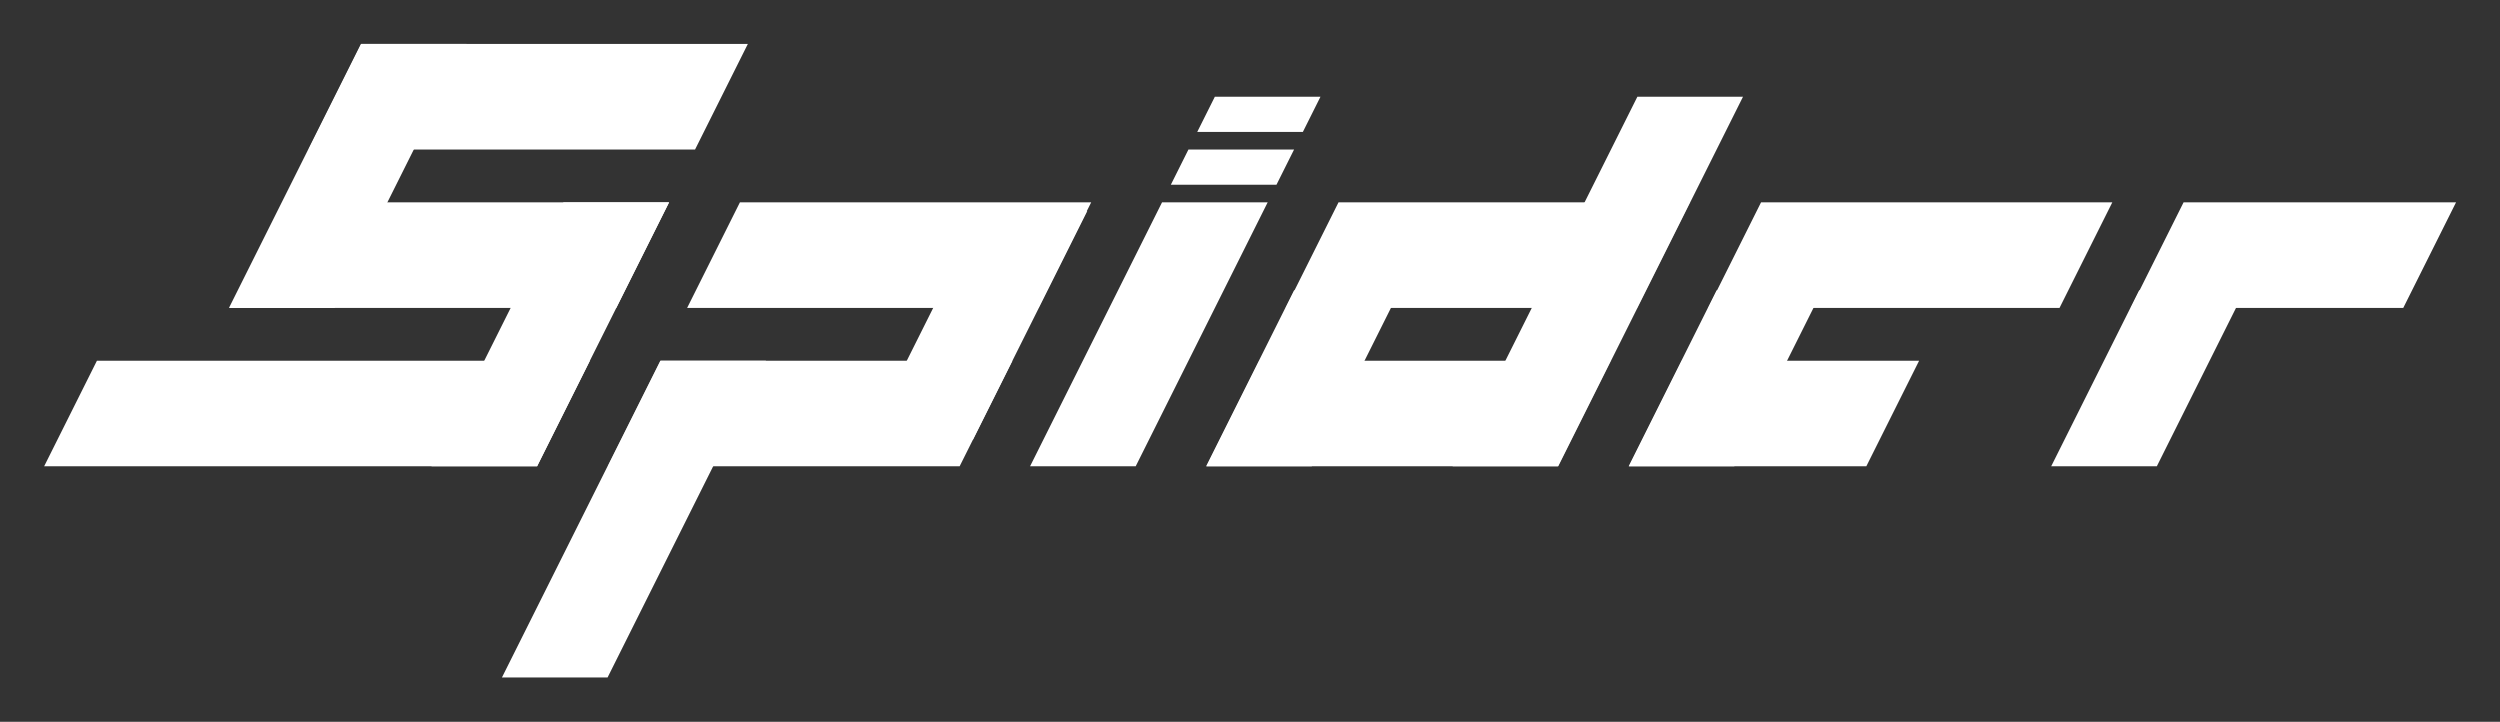 <?xml version="1.0" encoding="UTF-8" standalone="no"?>
<!-- Created with Inkscape (http://www.inkscape.org/) -->

<svg
   xmlns:dc="http://purl.org/dc/elements/1.1/"
   xmlns:cc="http://creativecommons.org/ns#"
   xmlns:rdf="http://www.w3.org/1999/02/22-rdf-syntax-ns#"
   xmlns:svg="http://www.w3.org/2000/svg"
   xmlns="http://www.w3.org/2000/svg"
   xmlns:sodipodi="http://sodipodi.sourceforge.net/DTD/sodipodi-0.dtd"
   xmlns:inkscape="http://www.inkscape.org/namespaces/inkscape"
   width="2840"
   height="820"
   viewBox="0 0 2840 820"
   id="svg2"
   version="1.1"
   inkscape:version="0.91 r13725"
   sodipodi:docname="brand.svg"
   inkscape:export-filename="/home/nanino/projects/slider/resources/brand"
   inkscape:export-xdpi="90"
   inkscape:export-ydpi="90">
  <rect x="0" y="0" width="2840" height="820" fill="#333333" stroke="none"/>
  <defs
     id="defs4" />
  <sodipodi:namedview
     id="base"
     pagecolor="#000000"
     bordercolor="#666666"
     borderopacity="1.0"
     inkscape:pageopacity="0"
     inkscape:pageshadow="2"
     inkscape:zoom="0.32"
     inkscape:cx="2346.0846"
     inkscape:cy="251.74589"
     inkscape:document-units="px"
     inkscape:current-layer="g4758"
     showgrid="true"
     showguides="true"
     objecttolerance="10000"
     guidetolerance="10000"
     inkscape:snap-path-clip="true"
     inkscape:snap-path-mask="true"
     inkscape:snap-perpendicular="true"
     units="px"
     fit-margin-top="50"
     fit-margin-left="50"
     fit-margin-right="50"
     fit-margin-bottom="50"
     inkscape:snap-bbox="true"
     inkscape:guide-bbox="true"
     inkscape:snap-grids="true"
     inkscape:snap-center="true"
     inkscape:snap-object-midpoints="true"
     inkscape:snap-midpoints="true"
     inkscape:snap-bbox-midpoints="true"
     inkscape:snap-bbox-edge-midpoints="true"
     inkscape:bbox-nodes="true"
     inkscape:bbox-paths="true"
     inkscape:window-width="1920"
     inkscape:window-height="1080"
     inkscape:window-x="1366"
     inkscape:window-y="0"
     inkscape:window-maximized="0"
     borderlayer="false"
     inkscape:object-paths="true"
     inkscape:snap-intersection-paths="true"
     inkscape:object-nodes="true"
     inkscape:snap-smooth-nodes="true">
    <sodipodi:guide
       position="1680,590"
       orientation="0,1"
       id="guide4181" />
    <sodipodi:guide
       position="1710,290"
       orientation="0,1"
       id="guide4183" />
    <sodipodi:guide
       position="1710,710"
       orientation="0,1"
       id="guide4193" />
    <sodipodi:guide
       position="1630,410"
       orientation="0,1"
       id="guide4195" />
    <sodipodi:guide
       position="2230,470"
       orientation="0,1"
       id="guide4802" />
    <sodipodi:guide
       position="690,650"
       orientation="0,1"
       id="guide4804" />
    <sodipodi:guide
       position="410,770"
       orientation="0.894,-0.447"
       id="guide4806" />
    <sodipodi:guide
       position="470,650"
       orientation="0.894,-0.447"
       id="guide4808" />
    <sodipodi:guide
       position="850,770"
       orientation="0.894,-0.447"
       id="guide4810" />
    <sodipodi:guide
       position="1170,290"
       orientation="-0.894,0.447"
       id="guide4812" />
  </sodipodi:namedview>
  <g
     inkscape:groupmode="layer"
     id="layer2"
     inkscape:label="letras original"
     transform="translate(284.286,-82.362)"
     style="display:none">
    <rect
       style="fill:#ffffff;fill-opacity:1;stroke:none;stroke-width:1;stroke-miterlimit:4;stroke-dasharray:none;stroke-opacity:1"
       id="rect4201"
       width="560"
       height="120"
       x="-154.286"
       y="432.362" />
    <rect
       style="fill:#ffffff;fill-opacity:1;stroke:none;stroke-width:1;stroke-miterlimit:4;stroke-dasharray:none;stroke-opacity:1"
       id="rect4203"
       width="120"
       height="300"
       x="285.714"
       y="252.362" />
    <rect
       style="display:inline;fill:#ffffff;fill-opacity:1;stroke:none;stroke-width:1;stroke-miterlimit:4;stroke-dasharray:none;stroke-opacity:1"
       id="rect4201-3"
       width="439.039"
       height="120"
       x="-33.325"
       y="252.362" />
    <rect
       style="display:inline;fill:#ffffff;fill-opacity:1;stroke:none;stroke-width:1;stroke-miterlimit:4;stroke-dasharray:none;stroke-opacity:1"
       id="rect4201-3-1"
       width="439.039"
       height="120"
       x="-33.805"
       y="72.362" />
    <rect
       style="display:inline;fill:#ffffff;fill-opacity:1;stroke:none;stroke-width:1;stroke-miterlimit:4;stroke-dasharray:none;stroke-opacity:1"
       id="rect4203-8"
       width="120"
       height="300"
       x="-34.286"
       y="72.362" />
    <rect
       style="display:inline;fill:#ffffff;fill-opacity:1;stroke:none;stroke-width:1;stroke-miterlimit:4;stroke-dasharray:none;stroke-opacity:1"
       id="rect4203-7"
       width="120"
       height="360"
       x="485.714"
       y="432.362" />
    <rect
       style="display:inline;fill:#ffffff;fill-opacity:1;stroke:none;stroke-width:1;stroke-miterlimit:4;stroke-dasharray:none;stroke-opacity:1"
       id="rect4201-3-4"
       width="399.52"
       height="120"
       x="486.195"
       y="432.362" />
    <rect
       style="display:inline;fill:#ffffff;fill-opacity:1;stroke:none;stroke-width:1;stroke-miterlimit:4;stroke-dasharray:none;stroke-opacity:1"
       id="rect4201-3-4-1"
       width="399.039"
       height="120"
       x="486.195"
       y="252.362" />
    <rect
       style="display:inline;fill:#ffffff;fill-opacity:1;stroke:none;stroke-width:1;stroke-miterlimit:4;stroke-dasharray:none;stroke-opacity:1"
       id="rect4203-7-6"
       width="120"
       height="260"
       x="765.714"
       y="262.362" />
    <rect
       style="display:inline;fill:#ffffff;fill-opacity:1;stroke:none;stroke-width:1;stroke-miterlimit:4;stroke-dasharray:none;stroke-opacity:1"
       id="rect4203-7-6-3"
       width="120"
       height="300"
       x="965.714"
       y="252.362" />
    <rect
       style="display:inline;fill:#ffffff;fill-opacity:1;stroke:none;stroke-width:1;stroke-miterlimit:4;stroke-dasharray:none;stroke-opacity:1"
       id="rect4203-7-6-3-8"
       width="120"
       height="40"
       x="965.714"
       y="192.362" />
    <rect
       style="display:inline;fill:#ffffff;fill-opacity:1;stroke:none;stroke-width:1;stroke-miterlimit:4;stroke-dasharray:none;stroke-opacity:1"
       id="rect4203-7-6-3-8-5"
       width="120"
       height="40"
       x="965.714"
       y="132.362" />
    <rect
       style="display:inline;fill:#ffffff;fill-opacity:1;stroke:none;stroke-width:1;stroke-miterlimit:4;stroke-dasharray:none;stroke-opacity:1"
       id="rect4201-3-4-1-5"
       width="399.039"
       height="120"
       x="1166.195"
       y="432.362" />
    <rect
       style="display:inline;fill:#ffffff;fill-opacity:1;stroke:none;stroke-width:1;stroke-miterlimit:4;stroke-dasharray:none;stroke-opacity:1"
       id="rect4203-7-6-3-0"
       width="120"
       height="420"
       x="1445.714"
       y="132.362" />
    <rect
       style="display:inline;fill:#ffffff;fill-opacity:1;stroke:none;stroke-width:1;stroke-miterlimit:4;stroke-dasharray:none;stroke-opacity:1"
       id="rect4203-7-6-3-1"
       width="120"
       height="200"
       x="1165.714"
       y="352.362" />
    <rect
       style="display:inline;fill:#ffffff;fill-opacity:1;stroke:none;stroke-width:1;stroke-miterlimit:4;stroke-dasharray:none;stroke-opacity:1"
       id="rect4201-3-4-1-5-6"
       width="399.039"
       height="120"
       x="1166.195"
       y="252.362" />
    <rect
       style="display:inline;fill:#ffffff;fill-opacity:1;stroke:none;stroke-width:1;stroke-miterlimit:4;stroke-dasharray:none;stroke-opacity:1"
       id="rect4201-3-4-1-5-4"
       width="269.52"
       height="120"
       x="1646.195"
       y="432.362" />
    <rect
       style="display:inline;fill:#ffffff;fill-opacity:1;stroke:none;stroke-width:1;stroke-miterlimit:4;stroke-dasharray:none;stroke-opacity:1"
       id="rect4203-7-6-3-1-5"
       width="120"
       height="200"
       x="1645.714"
       y="352.362" />
    <rect
       style="display:inline;fill:#ffffff;fill-opacity:1;stroke:none;stroke-width:1;stroke-miterlimit:4;stroke-dasharray:none;stroke-opacity:1"
       id="rect4201-3-4-1-5-6-6"
       width="399.039"
       height="120"
       x="1646.195"
       y="252.362" />
    <rect
       style="display:inline;fill:#ffffff;fill-opacity:1;stroke:none;stroke-width:1;stroke-miterlimit:4;stroke-dasharray:none;stroke-opacity:1"
       id="rect4203-7-6-3-1-5-5"
       width="120"
       height="300"
       x="2125.714"
       y="252.362" />
    <rect
       style="display:inline;fill:#ffffff;fill-opacity:1;stroke:none;stroke-width:1;stroke-miterlimit:4;stroke-dasharray:none;stroke-opacity:1"
       id="rect4201-3-4-1-5-6-6-2"
       width="299.52"
       height="120"
       x="2126.195"
       y="252.362" />
  </g>
  <g
     style="display:inline"
     transform="translate(284.286,-82.362)"
     inkscape:label="letras chaf"
     id="g4758"
     inkscape:groupmode="layer">
    <rect
       y="550.478"
       x="71.895"
       height="134.164"
       width="560"
       id="rect4760"
       style="fill:#ffffff;fill-opacity:1;stroke:none;stroke-width:1;stroke-miterlimit:4;stroke-dasharray:none;stroke-opacity:1"
       transform="matrix(1,0,-0.447,0.894,0,0)" />
    <rect
       y="349.232"
       x="511.895"
       height="335.41"
       width="120"
       id="rect4762"
       style="fill:#ffffff;fill-opacity:1;stroke:none;stroke-width:1;stroke-miterlimit:4;stroke-dasharray:none;stroke-opacity:1"
       transform="matrix(1,0,-0.447,0.894,0,0)" />
    <rect
       y="349.232"
       x="192.856"
       height="134.164"
       width="439.039"
       id="rect4764"
       style="display:inline;fill:#ffffff;fill-opacity:1;stroke:none;stroke-width:1;stroke-miterlimit:4;stroke-dasharray:none;stroke-opacity:1"
       transform="matrix(1,0,-0.447,0.894,0,0)" />
    <rect
       y="147.985"
       x="192.376"
       height="134.164"
       width="439.039"
       id="rect4766"
       style="display:inline;fill:#ffffff;fill-opacity:1;stroke:none;stroke-width:1;stroke-miterlimit:4;stroke-dasharray:none;stroke-opacity:1"
       transform="matrix(1,0,-0.447,0.894,0,0)" />
    <rect
       y="147.985"
       x="191.895"
       height="335.41"
       width="120"
       id="rect4768"
       style="display:inline;fill:#ffffff;fill-opacity:1;stroke:none;stroke-width:1;stroke-miterlimit:4;stroke-dasharray:none;stroke-opacity:1"
       transform="matrix(1,0,-0.447,0.894,0,0)" />
    <rect
       y="550.478"
       x="711.895"
       height="402.492"
       width="120"
       id="rect4770"
       style="display:inline;fill:#ffffff;fill-opacity:1;stroke:none;stroke-width:1;stroke-miterlimit:4;stroke-dasharray:none;stroke-opacity:1"
       transform="matrix(1,0,-0.447,0.894,0,0)" />
    <rect
       y="550.478"
       x="712.376"
       height="134.164"
       width="399.52"
       id="rect4772"
       style="display:inline;fill:#ffffff;fill-opacity:1;stroke:none;stroke-width:1;stroke-miterlimit:4;stroke-dasharray:none;stroke-opacity:1"
       transform="matrix(1,0,-0.447,0.894,0,0)" />
    <rect
       y="349.232"
       x="712.376"
       height="134.164"
       width="399.039"
       id="rect4774"
       style="display:inline;fill:#ffffff;fill-opacity:1;stroke:none;stroke-width:1;stroke-miterlimit:4;stroke-dasharray:none;stroke-opacity:1"
       transform="matrix(1,0,-0.447,0.894,0,0)" />
    <rect
       y="360.412"
       x="991.895"
       height="290.689"
       width="120"
       id="rect4776"
       style="display:inline;fill:#ffffff;fill-opacity:1;stroke:none;stroke-width:1;stroke-miterlimit:4;stroke-dasharray:none;stroke-opacity:1"
       transform="matrix(1,0,-0.447,0.894,0,0)" />
    <rect
       y="349.232"
       x="1191.895"
       height="335.41"
       width="120"
       id="rect4778"
       style="display:inline;fill:#ffffff;fill-opacity:1;stroke:none;stroke-width:1;stroke-miterlimit:4;stroke-dasharray:none;stroke-opacity:1"
       transform="matrix(1,0,-0.447,0.894,0,0)" />
    <rect
       y="282.15"
       x="1191.895"
       height="44.721"
       width="120"
       id="rect4780"
       style="display:inline;fill:#ffffff;fill-opacity:1;stroke:none;stroke-width:1;stroke-miterlimit:4;stroke-dasharray:none;stroke-opacity:1"
       transform="matrix(1,0,-0.447,0.894,0,0)" />
    <rect
       y="215.067"
       x="1191.895"
       height="44.721"
       width="120"
       id="rect4782"
       style="display:inline;fill:#ffffff;fill-opacity:1;stroke:none;stroke-width:1;stroke-miterlimit:4;stroke-dasharray:none;stroke-opacity:1"
       transform="matrix(1,0,-0.447,0.894,0,0)" />
    <rect
       y="550.478"
       x="1392.376"
       height="134.164"
       width="399.039"
       id="rect4784"
       style="display:inline;fill:#ffffff;fill-opacity:1;stroke:none;stroke-width:1;stroke-miterlimit:4;stroke-dasharray:none;stroke-opacity:1"
       transform="matrix(1,0,-0.447,0.894,0,0)" />
    <rect
       y="215.067"
       x="1671.895"
       height="469.574"
       width="120"
       id="rect4786"
       style="display:inline;fill:#ffffff;fill-opacity:1;stroke:none;stroke-width:1;stroke-miterlimit:4;stroke-dasharray:none;stroke-opacity:1"
       transform="matrix(1,0,-0.447,0.894,0,0)" />
    <rect
       y="461.035"
       x="1391.895"
       height="223.607"
       width="120"
       id="rect4788"
       style="display:inline;fill:#ffffff;fill-opacity:1;stroke:none;stroke-width:1;stroke-miterlimit:4;stroke-dasharray:none;stroke-opacity:1"
       transform="matrix(1,0,-0.447,0.894,0,0)" />
    <rect
       y="349.232"
       x="1392.376"
       height="134.164"
       width="399.039"
       id="rect4790"
       style="display:inline;fill:#ffffff;fill-opacity:1;stroke:none;stroke-width:1;stroke-miterlimit:4;stroke-dasharray:none;stroke-opacity:1"
       transform="matrix(1,0,-0.447,0.894,0,0)" />
    <rect
       y="550.478"
       x="1872.376"
       height="134.164"
       width="269.52"
       id="rect4792"
       style="display:inline;fill:#ffffff;fill-opacity:1;stroke:none;stroke-width:1;stroke-miterlimit:4;stroke-dasharray:none;stroke-opacity:1"
       transform="matrix(1,0,-0.447,0.894,0,0)" />
    <rect
       y="461.035"
       x="1871.895"
       height="223.607"
       width="120"
       id="rect4794"
       style="display:inline;fill:#ffffff;fill-opacity:1;stroke:none;stroke-width:1;stroke-miterlimit:4;stroke-dasharray:none;stroke-opacity:1"
       transform="matrix(1,0,-0.447,0.894,0,0)" />
    <rect
       y="349.232"
       x="1872.376"
       height="134.164"
       width="399.039"
       id="rect4796"
       style="display:inline;fill:#ffffff;fill-opacity:1;stroke:none;stroke-width:1;stroke-miterlimit:4;stroke-dasharray:none;stroke-opacity:1"
       transform="matrix(1,0,-0.447,0.894,0,0)" />
    <rect
       y="461.035"
       x="2351.895"
       height="223.607"
       width="120"
       id="rect4798"
       style="display:inline;fill:#ffffff;fill-opacity:1;stroke:none;stroke-width:1;stroke-miterlimit:4;stroke-dasharray:none;stroke-opacity:1"
       transform="matrix(1,0,-0.447,0.894,0,0)" />
    <rect
       y="349.232"
       x="2352.376"
       height="134.164"
       width="309.52"
       id="rect4800"
       style="display:inline;fill:#ffffff;fill-opacity:1;stroke:none;stroke-width:1;stroke-miterlimit:4;stroke-dasharray:none;stroke-opacity:1"
       transform="matrix(1,0,-0.447,0.894,0,0)" />
  </g>
  <g
     inkscape:groupmode="layer"
     id="layer4"
     inkscape:label="web1"
     style="display:none">
    <path
       style="fill:none;fill-rule:evenodd;stroke:#000000;stroke-width:28.4;stroke-linecap:butt;stroke-linejoin:miter;stroke-miterlimit:4;stroke-dasharray:none;stroke-opacity:1"
       d="m 150,550 920,-1000 360,1120 800,-960 680,920 -1440,-840 L 270,870 -10,-210 1470,950 3070,-170 l -3200,440"
       id="path5544"
       inkscape:connector-curvature="0" />
    <path
       style="fill:none;fill-rule:evenodd;stroke:#000000;stroke-width:1px;stroke-linecap:butt;stroke-linejoin:miter;stroke-opacity:1"
       d="m 3022.565,385.945 245.488,-141.732 -306.859,35.433 46.029,-8.858"
       id="path5548"
       inkscape:connector-curvature="0" />
  </g>
</svg>

